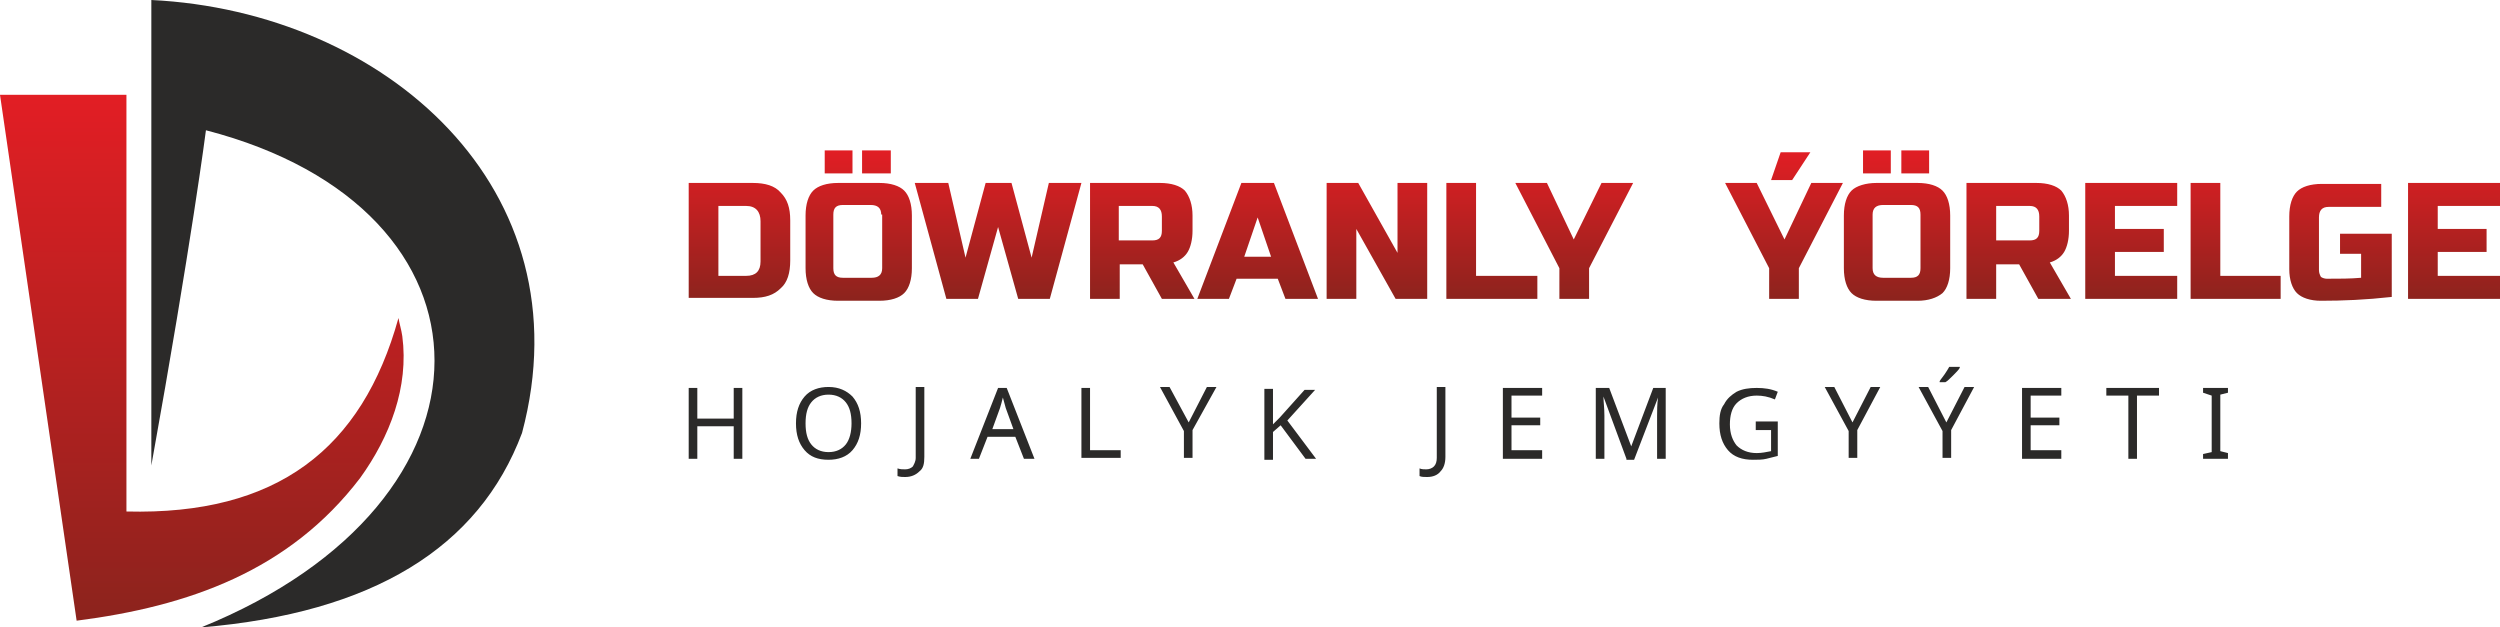 <svg xmlns="http://www.w3.org/2000/svg" width="261" height="65.5"><path fill-rule="evenodd" clip-rule="evenodd" fill="#2B2A29" d="M15.8 0v48.6c4.2-23.3 5.7-35 5.7-35 31.7 8.2 32.1 38.7-.5 51.9 17.9-1.5 29-8.3 33.5-20.3C61.3 19.7 40.2 1.2 15.8 0z"/><linearGradient id="a" gradientUnits="userSpaceOnUse" x1="21.09" y1="64.769" x2="21.09" y2="9.9"><stop offset="0" stop-color="#8c231d"/><stop offset="1" stop-color="#e21e24"/></linearGradient><path fill="url(#a)" d="M8 64.8L0 9.9h13.2v43.5c15.7.4 24.6-6.5 28.4-20.2.1.6.3 1.2.4 1.9.7 5.3-1.3 10.5-4.4 14.8C30.2 59.6 19.7 63.3 8 64.8z"/><linearGradient id="b" gradientUnits="userSpaceOnUse" x1="166.421" y1="31.406" x2="166.421" y2="15.666"><stop offset="0" stop-color="#8c231d"/><stop offset="1" stop-color="#e21e24"/></linearGradient><path fill="url(#b)" d="M78.6 19.1c1.3 0 2.3.3 2.9 1 .7.7 1 1.6 1 2.9v4.2c0 1.3-.3 2.3-1 2.9-.7.7-1.6 1-2.9 1h-6.7v-12h6.7zm.8 4c0-1-.5-1.6-1.5-1.6H75v7.3h2.9c1 0 1.5-.5 1.5-1.5v-4.2zm12.6-.7c0-.7-.4-1-1.1-1H88c-.7 0-1 .3-1 1V28c0 .7.3 1 1 1h3c.7 0 1.1-.3 1.1-1v-5.6zm3.2 5.6c0 1.2-.3 2.1-.8 2.6s-1.4.8-2.6.8h-4.3c-1.2 0-2.1-.3-2.6-.8s-.8-1.4-.8-2.6v-5.5c0-1.2.3-2.1.8-2.6s1.4-.8 2.6-.8h4.3c1.2 0 2.1.3 2.6.8s.8 1.4.8 2.6V28zM90 15.7h3v2.4h-3v-2.4zm-3.9 0H89v2.4h-2.9v-2.4zm19.5 3.4l2.1 7.8 1.8-7.8h3.4l-3.3 12.1h-3.3l-2.1-7.5-2.1 7.5h-3.3l-3.3-12.1H99l1.8 7.8 2.1-7.8h2.7zm8.2 0h7.3c1.2 0 2.1.3 2.6.8.5.6.8 1.5.8 2.6v1.6c0 .9-.2 1.7-.5 2.2-.3.5-.8.9-1.5 1.1l2.2 3.8h-3.4l-2-3.6h-2.4v3.6h-3.1V19.1zm7.5 3.5c0-.7-.3-1.1-1-1.1h-3.5v3.6h3.5c.7 0 1-.3 1-1v-1.5zm7 8.6H125l4.6-12.1h3.4l4.6 12.1h-3.4l-.8-2.1h-4.3l-.8 2.1zm1.6-4.4h2.8l-1.4-4.1-1.4 4.1zm19.1 4.4h-3.3l-4.1-7.3v7.3h-3.1V19.1h3.3l4.1 7.3v-7.3h3.1v12.1zm5.2-2.4h6.3v2.4H151V19.1h3.1v9.7zm4-9.7h3.3l2.8 5.9 2.9-5.9h3.3l-4.6 8.9v3.2h-3.1V28l-4.6-8.9zm21.9 0h3.3l2.9 5.9 2.8-5.9h3.3l-4.6 8.9v3.2h-3.1V28l-4.6-8.9zm4.8-.3l1-2.9h3.1l-1.9 2.9h-2.2zm15.6 3.6c0-.7-.3-1-1-1h-2.9c-.7 0-1.1.3-1.1 1V28c0 .7.4 1 1.1 1h2.9c.7 0 1-.3 1-1v-5.6zm3.1 5.6c0 1.2-.3 2.1-.8 2.6-.6.5-1.5.8-2.6.8h-4.3c-1.2 0-2.1-.3-2.6-.8s-.8-1.4-.8-2.6v-5.5c0-1.2.3-2.1.8-2.6s1.5-.8 2.6-.8h4.3c1.2 0 2.1.3 2.6.8s.8 1.4.8 2.6V28zm-5.1-12.3h2.9v2.4h-2.9v-2.4zm-4 0h2.9v2.4h-2.9v-2.4zm10.8 3.4h7.3c1.2 0 2.1.3 2.6.8.5.6.8 1.5.8 2.6v1.6c0 .9-.2 1.7-.5 2.2-.3.5-.8.9-1.5 1.1l2.2 3.8h-3.4l-2-3.6h-2.4v3.6h-3.1V19.1zm7.6 3.5c0-.7-.3-1.1-1-1.1h-3.5v3.6h3.5c.7 0 1-.3 1-1v-1.5zm14.4 8.6h-9.6V19.1h9.6v2.4h-6.5v2.4h5.1v2.4h-5.1v2.5h6.5v2.4zm4.5-2.4h6.3v2.4h-9.4V19.1h3.1v9.7zm17.9 2.2c-2.7.3-5.1.4-7.4.4-1.1 0-2-.3-2.5-.8s-.8-1.4-.8-2.5v-5.5c0-1.2.3-2.1.8-2.6s1.4-.8 2.6-.8h6.2v2.4h-5.5c-.7 0-1 .4-1 1.1v5.5c0 .3.1.5.2.7.1.1.4.2.6.2 1.3 0 2.5 0 3.6-.1v-2.5h-2.2v-2.1h5.4V31zm11.3.2h-9.6V19.1h9.6v2.4h-6.5v2.4h5.1v2.4h-5.1v2.5h6.5v2.4z"/><path fill="#2B2A29" d="M77.5 47.9h-.9v-3.4h-3.8v3.4h-.9v-7.4h.9v3.2h3.8v-3.2h.9v7.4zm12.4-3.7c0 1.2-.3 2.1-.9 2.8-.6.7-1.5 1-2.5 1-1.1 0-1.9-.3-2.5-1-.6-.7-.9-1.6-.9-2.8 0-1.2.3-2.1.9-2.8.6-.7 1.5-1 2.5-1 1.1 0 1.9.4 2.5 1 .6.7.9 1.6.9 2.8zm-5.8 0c0 1 .2 1.7.6 2.2.4.5 1 .8 1.8.8s1.4-.3 1.8-.8c.4-.5.6-1.3.6-2.2 0-1-.2-1.7-.6-2.2-.4-.5-1-.8-1.8-.8s-1.4.3-1.8.8c-.4.5-.6 1.2-.6 2.2zm10.4 5.6c-.3 0-.5 0-.8-.1v-.8c.3.1.5.1.8.1.3 0 .6-.1.8-.3.1-.2.3-.5.3-.9v-7.4h.9v7.3c0 .7-.1 1.2-.5 1.5-.4.4-.9.6-1.5.6zm12.4-1.9l-.9-2.3h-2.9l-.9 2.3h-.9l2.9-7.4h.9l2.9 7.4h-1.1zm-1.1-3.1l-.8-2.2-.3-1.1c-.1.4-.2.8-.3 1.1l-.8 2.2h2.2zm7.1 3.1v-7.4h.9V47h3.2v.8h-4.1zm11.2-3.8l1.9-3.7h1l-2.5 4.5v2.9h-.9V45l-2.5-4.6h1l2 3.7zm13.3 3.8h-1.1l-2.6-3.5-.8.7V48h-.9v-7.4h.9v3.7l.7-.7 2.6-2.9h1.1l-2.9 3.2 3 4zm11.6 1.9c-.3 0-.6 0-.8-.1v-.8c.2.1.5.1.7.1.3 0 .6-.1.8-.3.2-.2.3-.5.3-.9v-7.4h.9v7.3c0 .7-.2 1.2-.5 1.5-.3.4-.8.6-1.4.6zm12-1.9h-4.1v-7.4h4.1v.8h-3.2v2.3h3v.8h-3V47h3.2v.9zm8.8 0l-2.4-6.5c0 .5.1 1.2.1 2v4.5h-.9v-7.4h1.4l2.3 6.1 2.3-6.1h1.3v7.4h-.9v-4.5c0-.5 0-1.2.1-1.9l-2.5 6.5h-.8zm13.3-3.9h2.5v3.6l-1.2.3c-.4.1-.9.1-1.4.1-1.1 0-2-.3-2.6-1-.6-.7-.9-1.6-.9-2.8 0-.8.1-1.5.5-2 .3-.6.8-1 1.3-1.3.6-.3 1.3-.4 2.1-.4s1.5.1 2.2.4l-.3.8c-.7-.3-1.3-.4-1.9-.4-.9 0-1.6.3-2.1.8s-.7 1.3-.7 2.2c0 1 .3 1.7.7 2.2.5.5 1.2.8 2.1.8.5 0 1-.1 1.5-.2v-2.2h-1.6V44zm10.3.1l1.9-3.7h1l-2.4 4.5v2.9h-.9V45l-2.5-4.6h1l1.9 3.7zm9.8 0l1.9-3.7h1l-2.4 4.5v2.9h-.9V45l-2.5-4.6h1l1.9 3.7zm-.7-4.3c.1-.2.3-.4.5-.7.2-.3.4-.6.5-.8h1.1v.1c-.1.2-.4.5-.7.8-.3.3-.6.6-.8.7h-.6v-.1zm12.7 8.1h-4.1v-7.4h4.1v.8H212v2.3h3v.8h-3V47h3.2v.9zm7.9 0h-.9v-6.6h-2.3v-.8h5.5v.8h-2.3v6.6zm9.5 0H230v-.5l.9-.2v-5.9l-.9-.3v-.5h2.6v.5l-.8.2v5.9l.8.2v.6z"/></svg>